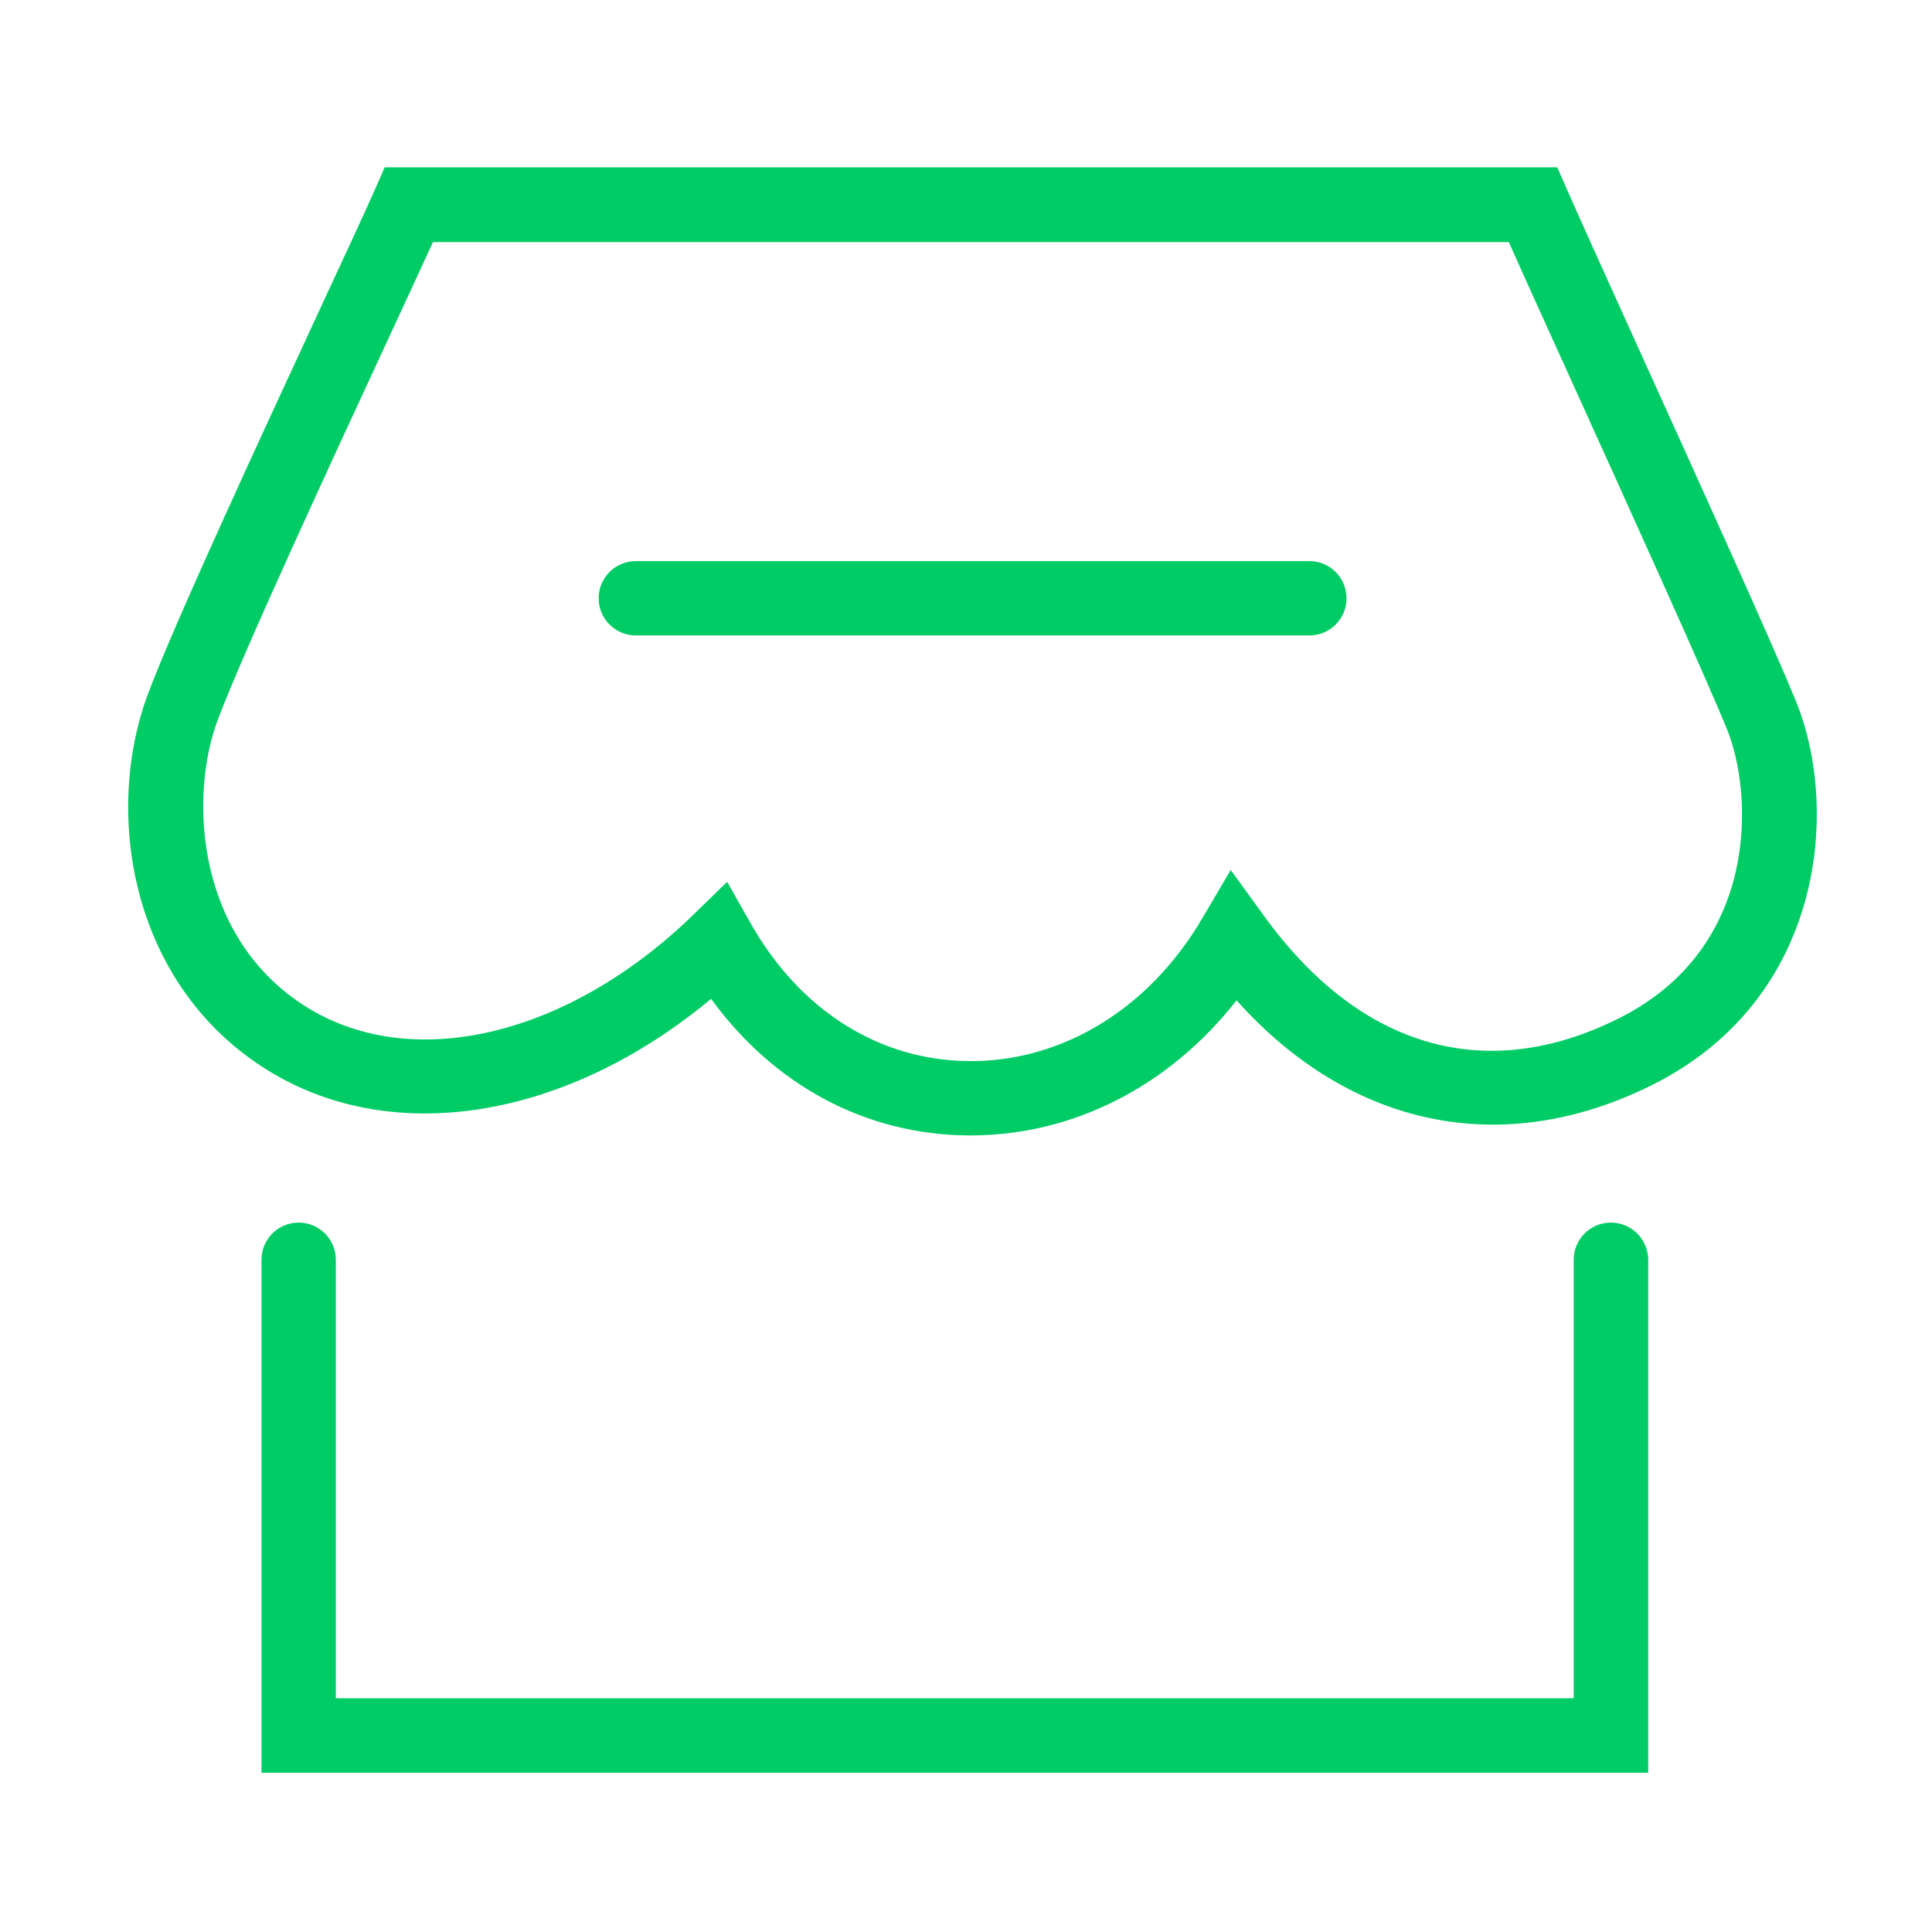 <?xml version="1.0" standalone="no"?><!DOCTYPE svg PUBLIC "-//W3C//DTD SVG 1.1//EN" "http://www.w3.org/Graphics/SVG/1.1/DTD/svg11.dtd"><svg t="1556278670856" class="icon" style="" viewBox="0 0 1024 1024" version="1.1" xmlns="http://www.w3.org/2000/svg" p-id="1974" xmlns:xlink="http://www.w3.org/1999/xlink" width="64" height="64"><defs><style type="text/css"></style></defs><path d="M951.8 371.4c-12.2-29.8-50.1-113.5-80.6-180.7-18.5-40.8-34.4-76-40.6-90.1l-5.2-11.9H203.9l-5.2 11.8c-4.8 10.9-15.5 34-28.7 62.4-32.8 70.8-77.6 167.7-91.5 204.7-23.8 63.4-9.4 155.1 64.1 200.1 66.5 40.7 158.3 25 234.3-38.3 33.4 45.9 82 72 136.2 72.4h1.4c54.5 0 105.5-26.3 140.9-71.6 60.4 67.5 141.1 84.4 220.4 44.8 91.2-45.6 99.4-146.5 76-203.6z m-93.7 168.3c-70.4 35.3-137.3 16-188.1-54.2l-17.7-24.4-15.3 26c-28 47.5-74 75.8-123.6 75.3C466 562 424 535.5 398 489.6l-12.6-22.2-18.3 17.8c-65.8 63.7-147.7 83.4-203.9 49-58.9-36.1-63.4-111-47.8-152.6 13.4-35.7 59.7-135.8 90.4-202 9.6-20.8 18-38.8 23.7-51.3h570.2c7.9 17.8 21 46.6 35.6 78.8 30.3 66.9 68.1 150.2 80 179.3 13.8 33.7 18 115.7-57.2 153.3zM853.8 648c-10.9 0-19.7 8.8-19.7 19.7v232.4H178V667.7c0-10.9-8.8-19.7-19.7-19.7s-19.7 8.8-19.7 19.7v271.9h735V667.7c-0.1-10.9-8.9-19.7-19.8-19.7z" fill="#00CC66" p-id="1975"></path><path d="M694 297.4H337c-10.9 0-19.7 8.8-19.7 19.7s8.8 19.7 19.7 19.7h357c10.9 0 19.7-8.8 19.7-19.7s-8.8-19.7-19.7-19.7z" fill="#00CC66" p-id="1976"></path></svg>